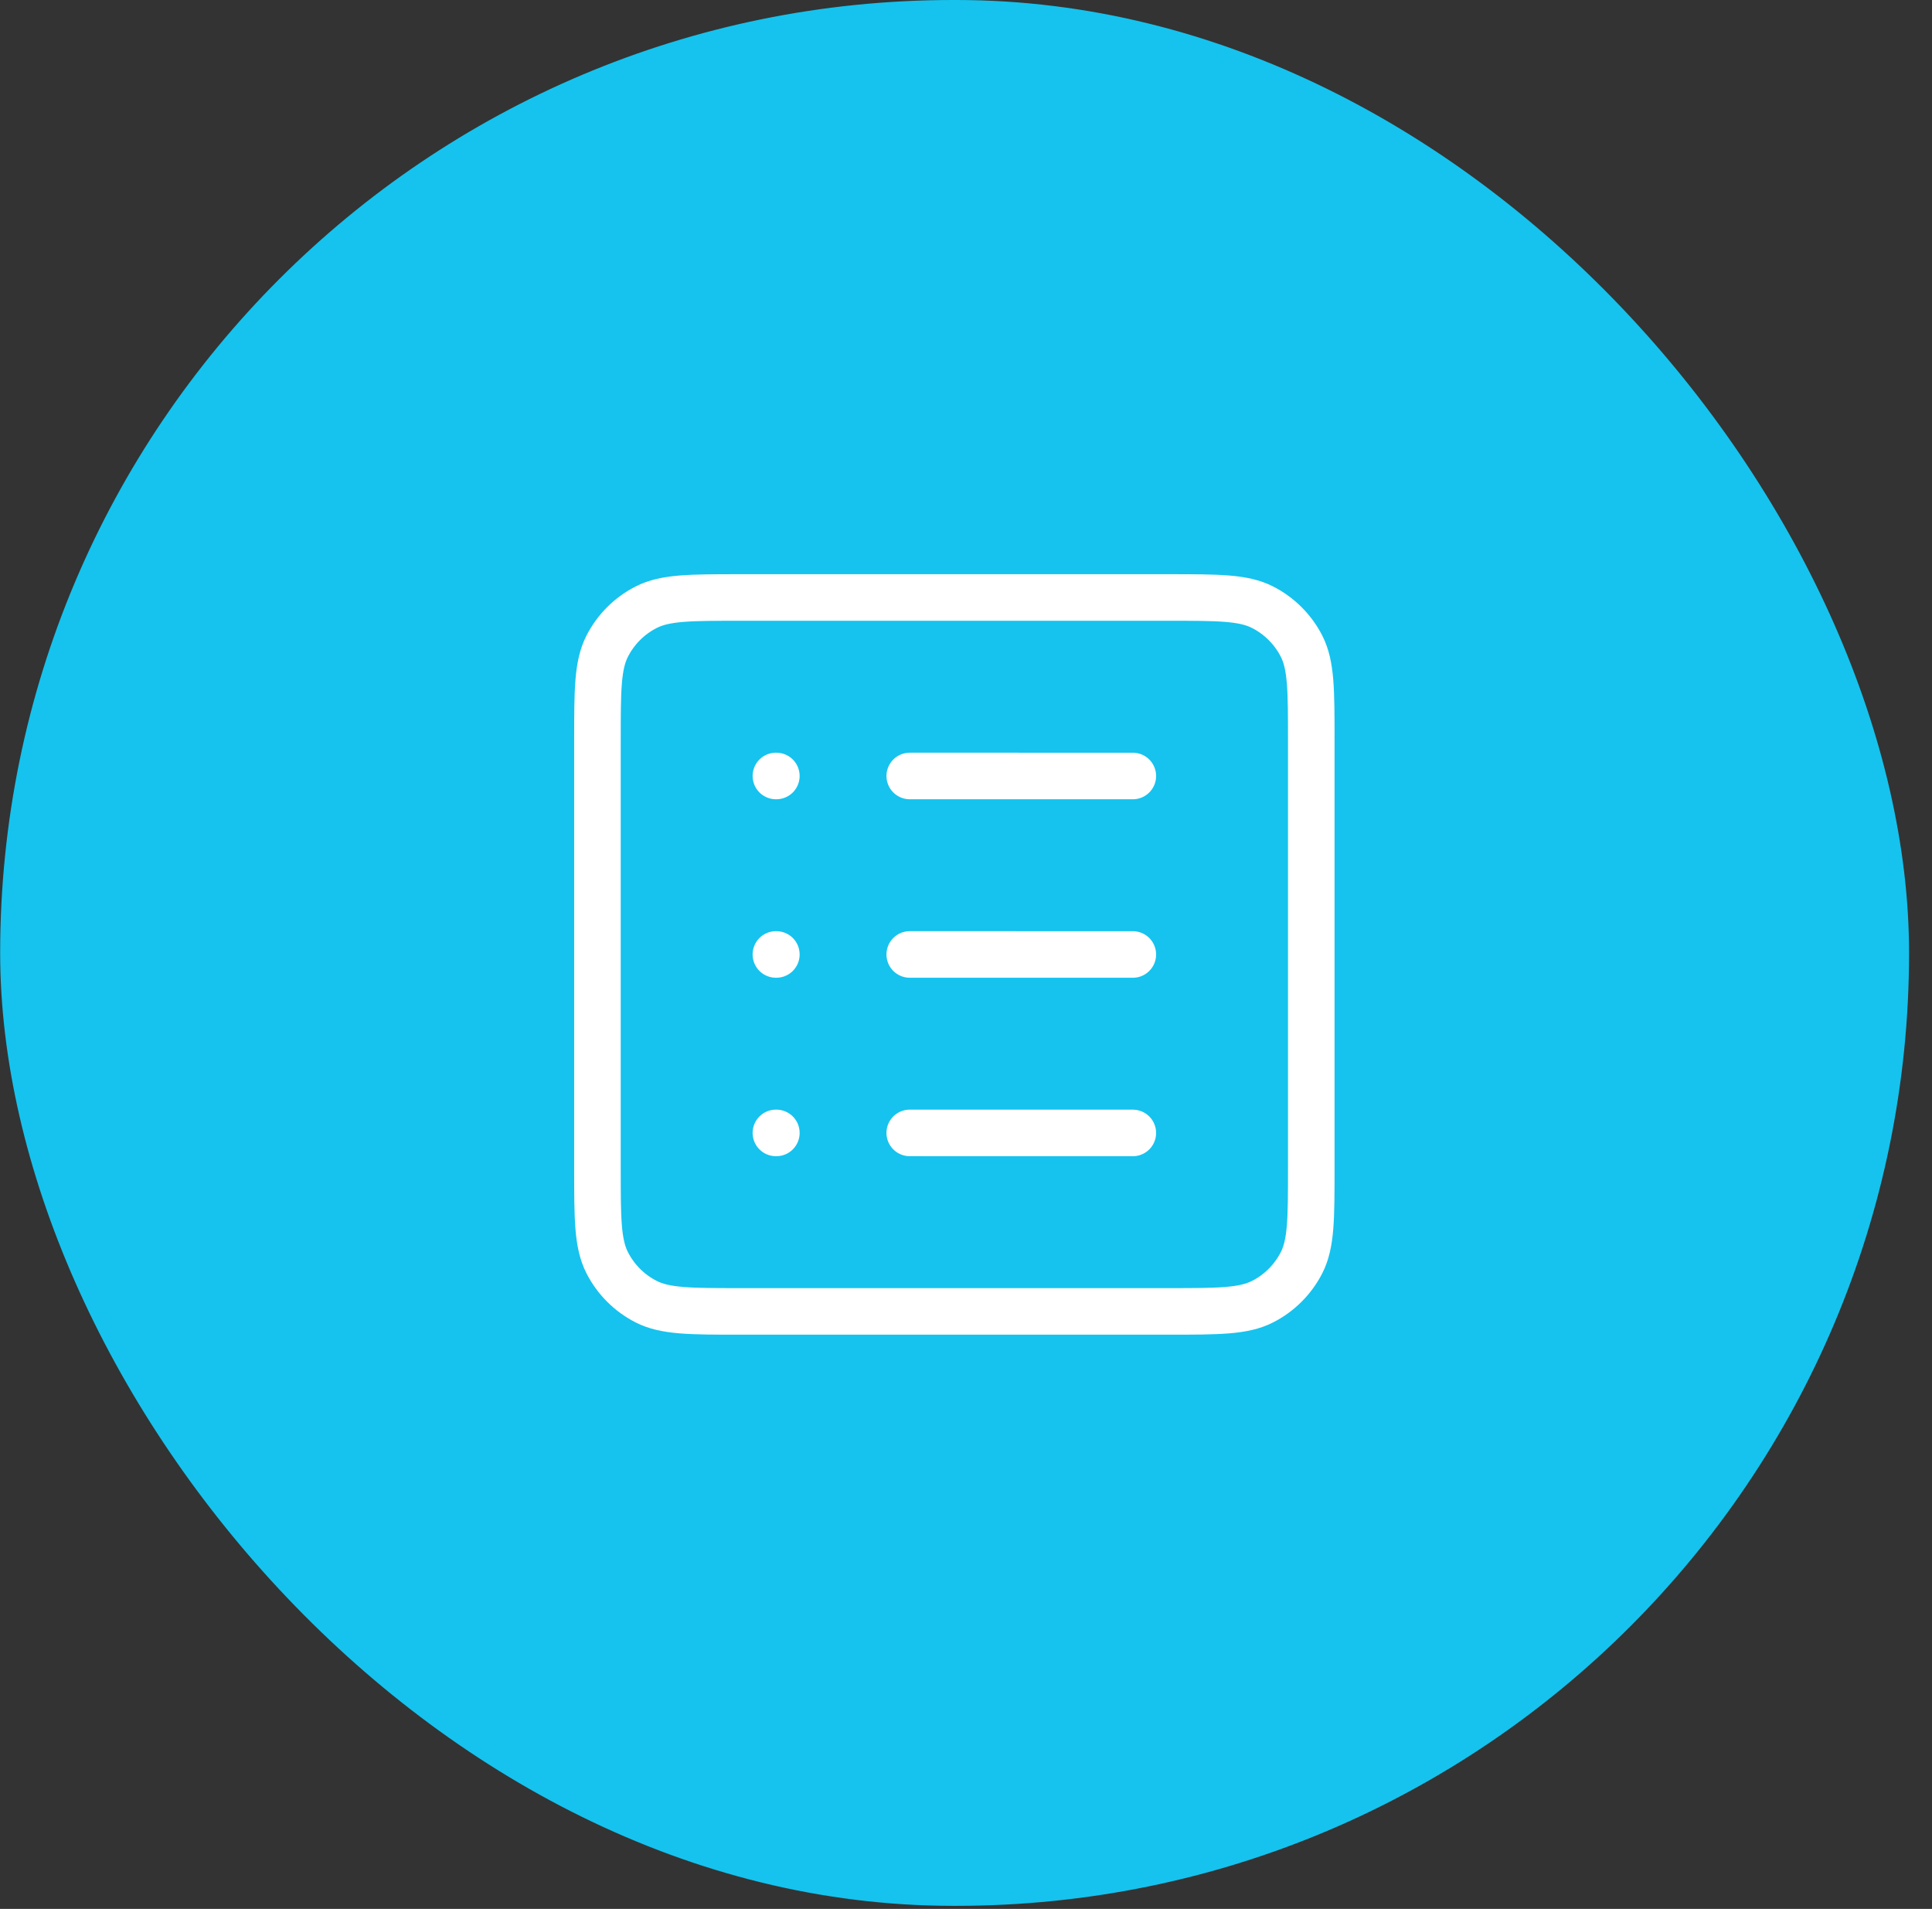 <svg width="83" height="82" viewBox="0 0 83 82" fill="none" xmlns="http://www.w3.org/2000/svg">
<rect x="0" y="0" width="83" height="82" fill="#333333" stroke="none"/>
<rect x="0.007" width="82.007" height="81.868" rx="40.934" fill="#15C3EE"/>
<path d="M39.083 33.333L48.667 33.334M39.083 41L48.667 41.001M39.083 48.666L48.667 48.667M33.333 48.666H33.353M33.333 41H33.353M33.333 33.333H33.353M31.8 25.666H50.2C52.347 25.666 53.42 25.666 54.24 26.084C54.962 26.452 55.548 27.038 55.916 27.759C56.333 28.579 56.333 29.653 56.333 31.8V50.2C56.333 52.347 56.333 53.42 55.916 54.24C55.548 54.961 54.962 55.548 54.24 55.915C53.42 56.333 52.347 56.333 50.2 56.333H31.8C29.653 56.333 28.58 56.333 27.76 55.915C27.038 55.548 26.452 54.961 26.085 54.24C25.667 53.42 25.667 52.347 25.667 50.2V31.8C25.667 29.653 25.667 28.579 26.085 27.759C26.452 27.038 27.038 26.452 27.76 26.084C28.58 25.666 29.653 25.666 31.8 25.666Z" stroke="white" stroke-width="2" stroke-linecap="round" stroke-linejoin="round"/>
</svg>
